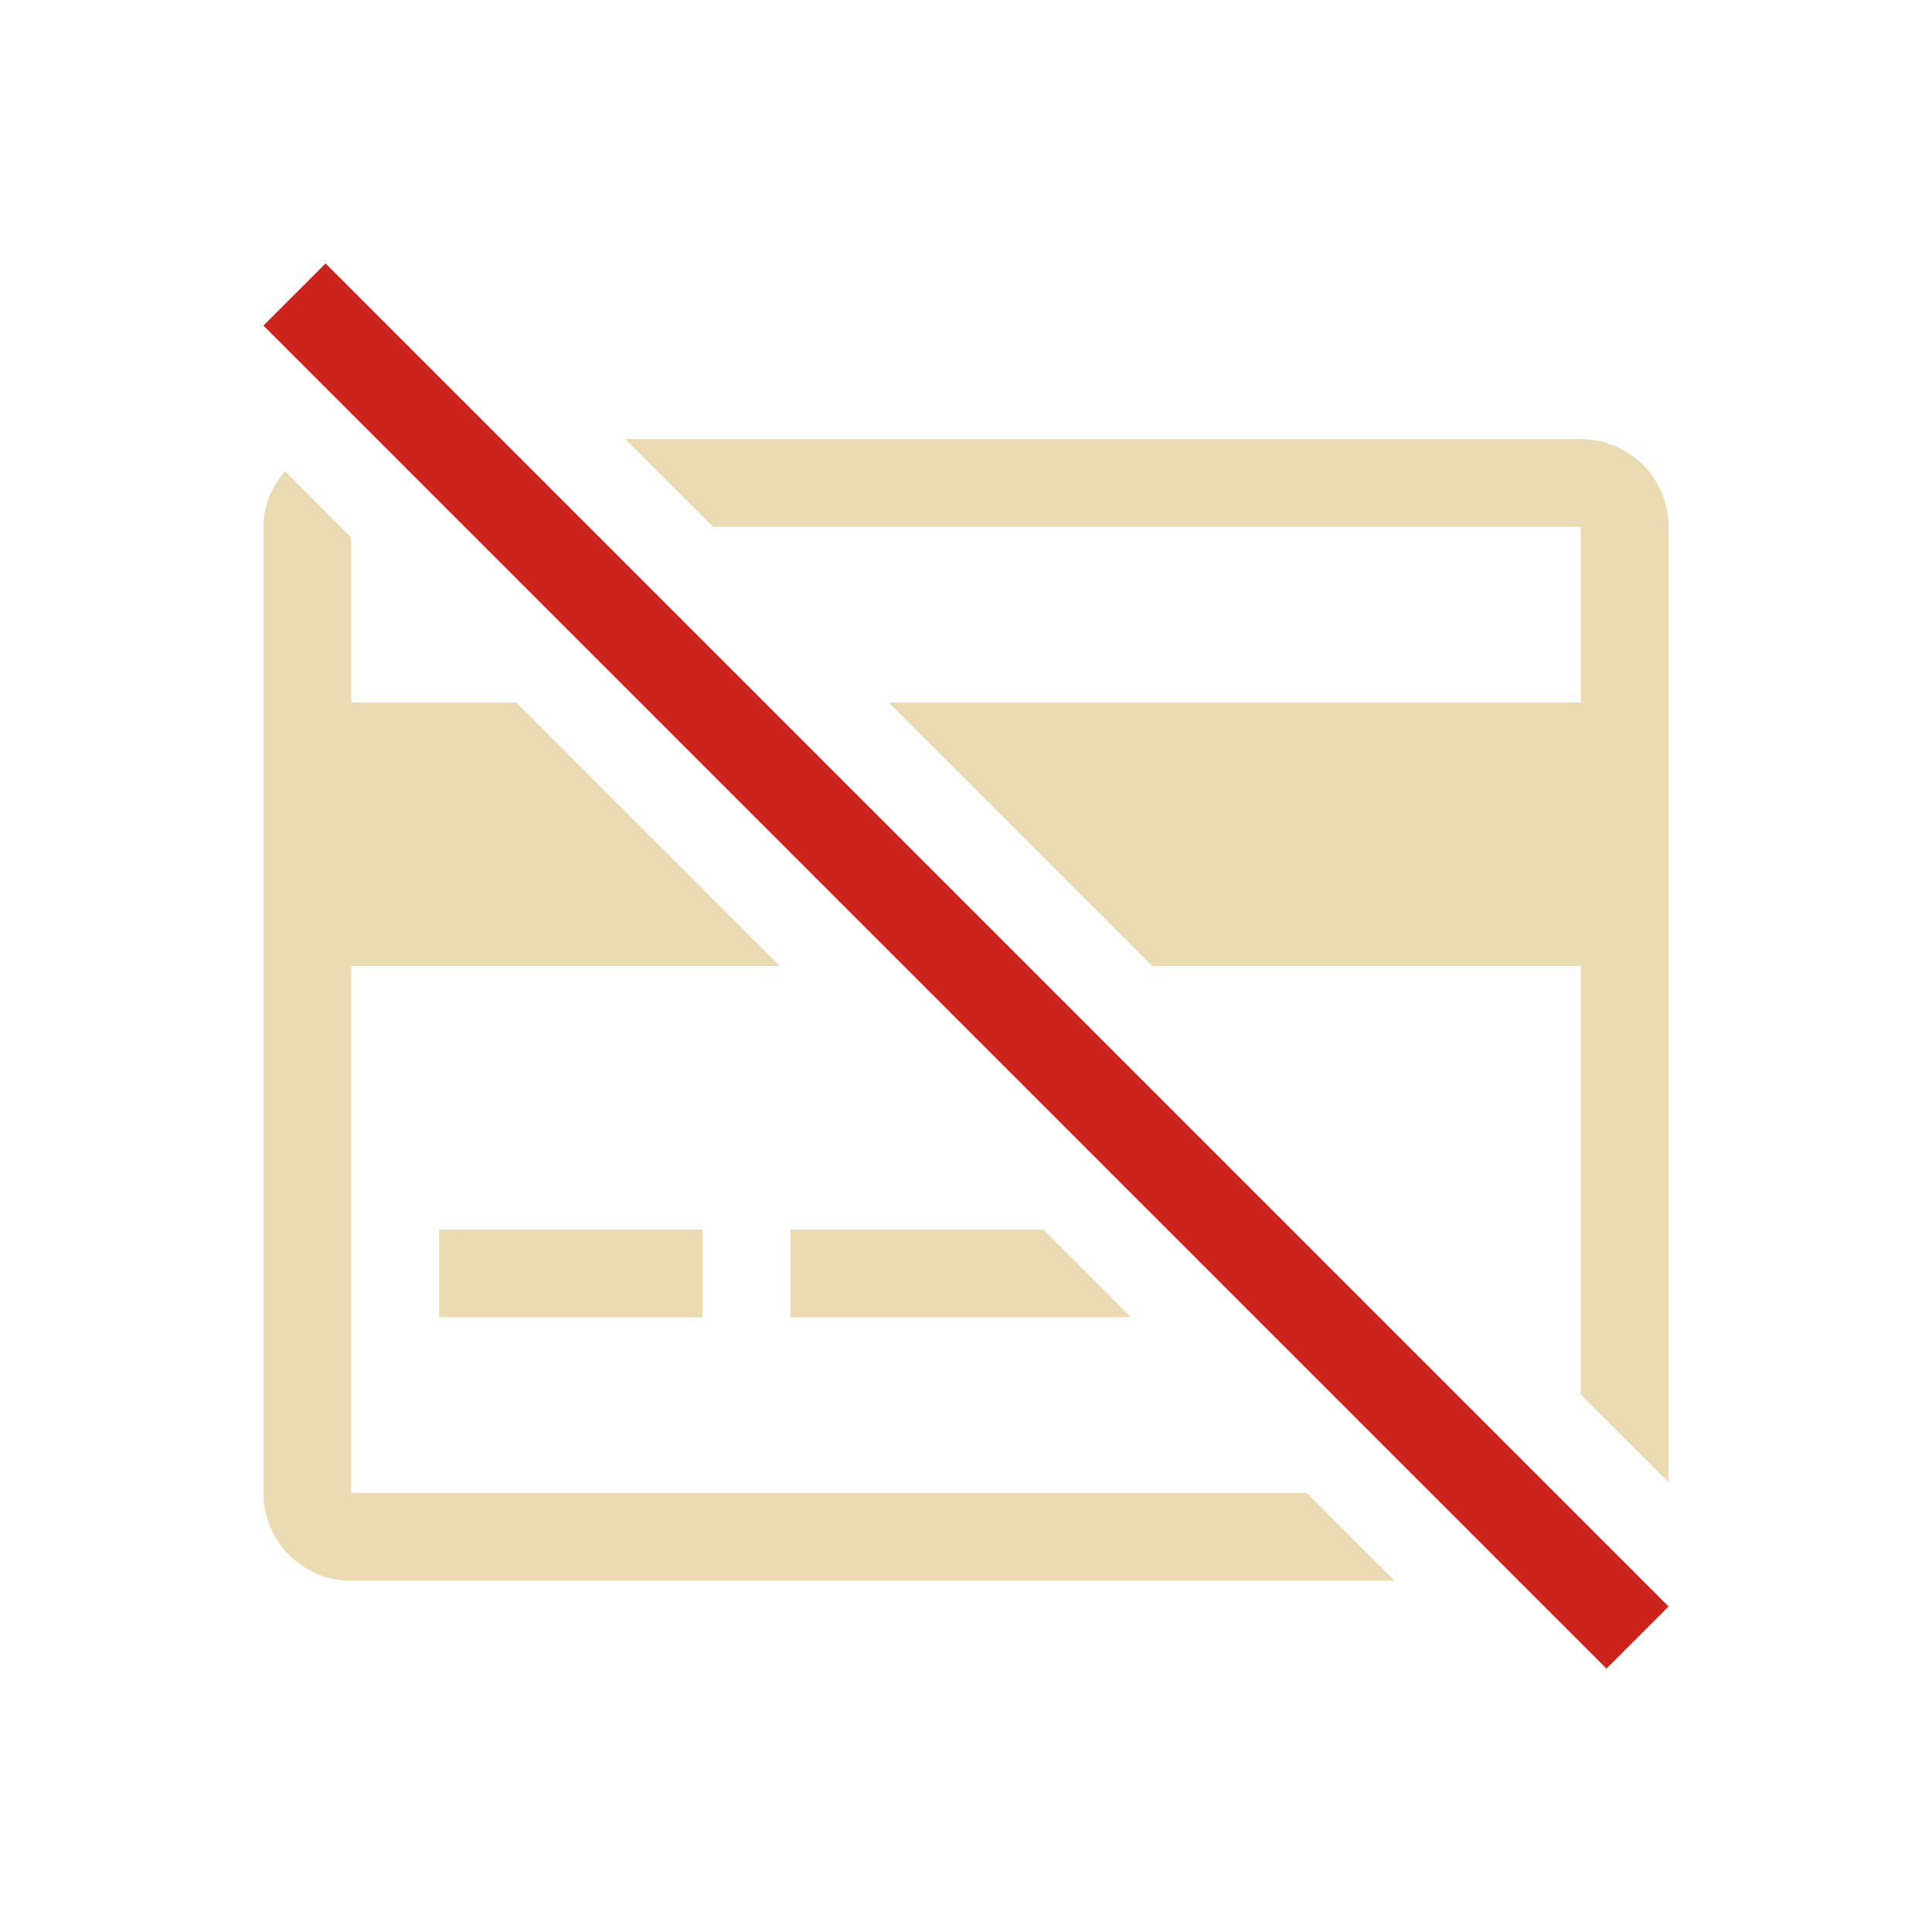 <svg version="1.1" viewBox="0 0 22 22" xmlns="http://www.w3.org/2000/svg"><style type="text/css" id="current-color-scheme">.ColorScheme-Text { color:#ebdbb2; }.ColorScheme-NegativeText { color: #cc241d; }</style>
    <path d="m7.121 5 1 1h9.879v2h-7.879l3 3h4.879v4.879l1 1v-10.879c0-0.554-0.446-1-1-1h-10.879zm-3.877 0.365c-0.146 0.174-0.244 0.389-0.244 0.635v2 3 6c0 0.554 0.446 1 1 1h11.879l-1-1h-10.879v-6h4.879l-3-3h-1.879v-1.879l-0.756-0.756zm1.756 8.635v1h3v-1h-3zm4 0v1h3.879l-1-1h-2.879z" fill="currentColor" class="ColorScheme-Text"/>
    <path d="M 3.707,3 3,3.707 18.293,19 19,18.293 Z" fill="currentColor" class="ColorScheme-NegativeText"/>
</svg>
